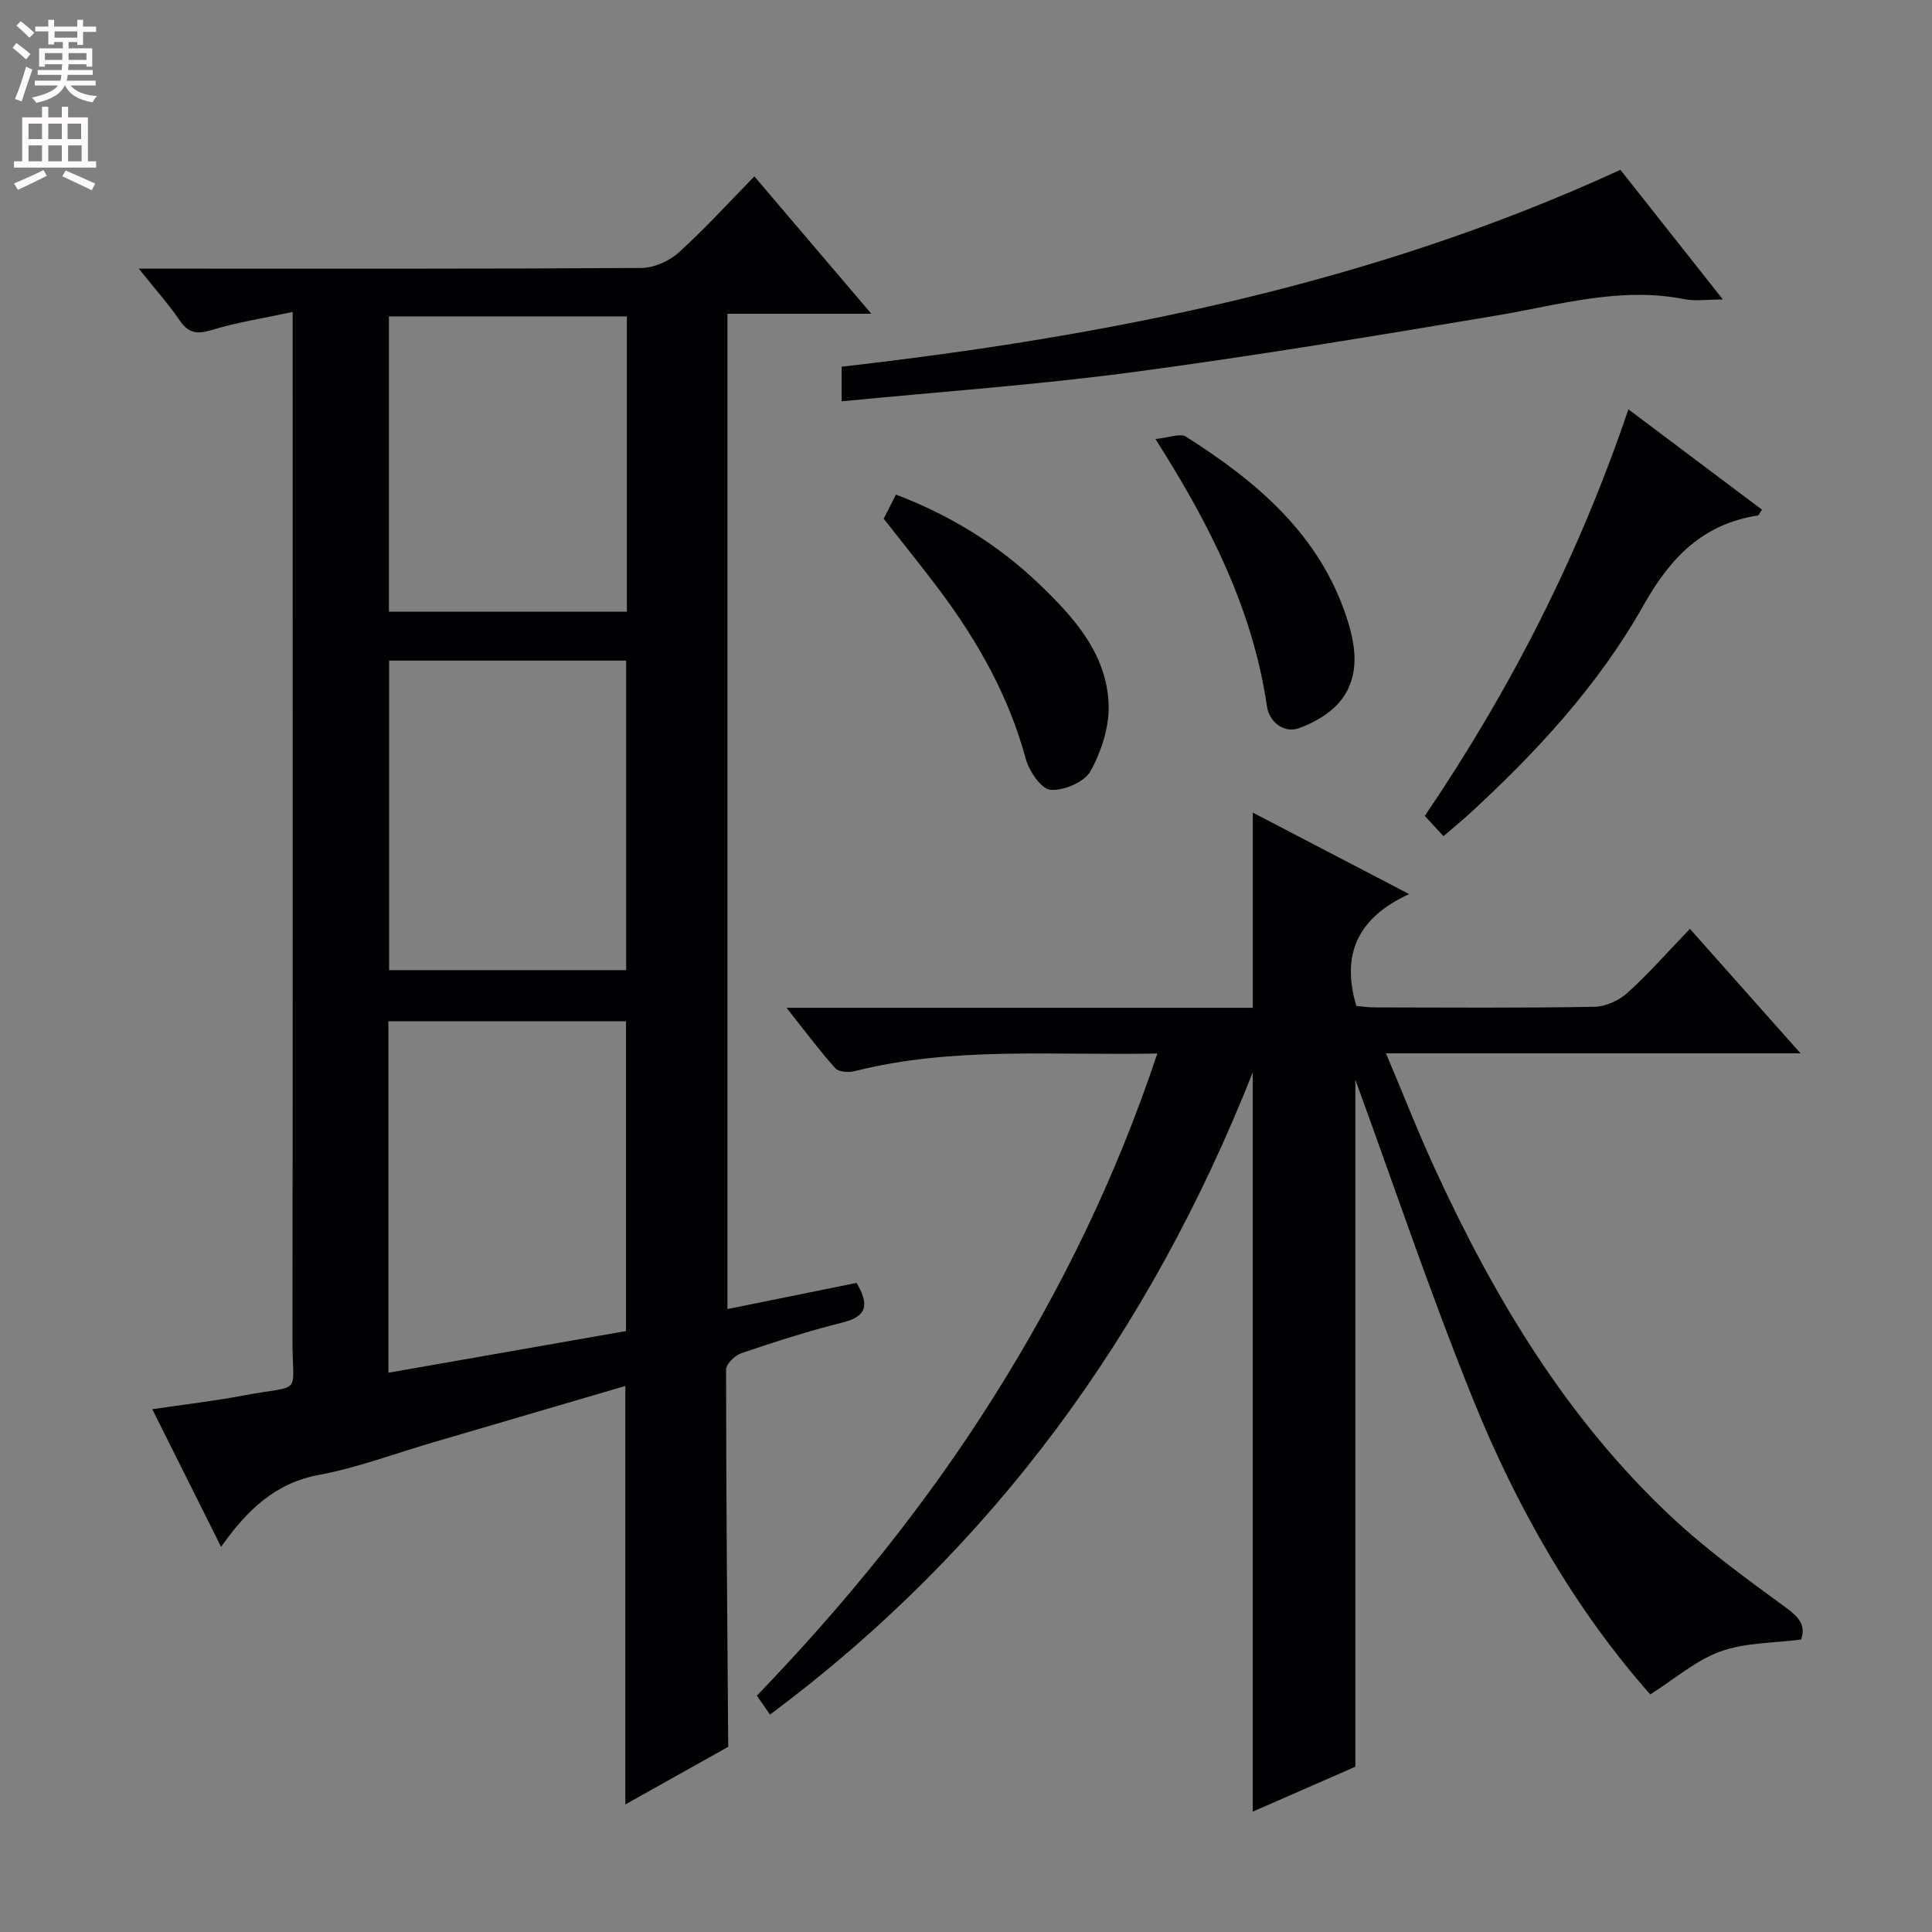 <svg enable-background="new 0 0 400 400" viewBox="0 0 400 400" xmlns="http://www.w3.org/2000/svg"><rect x="0" y="0" width="400" height="400" fill="#808080" stroke="none"/><g fill="#010103"><path d="m150.77 361.66c-6.37 3.57-13.71 7.68-21.3 11.93 0-29.14 0-57.69 0-86.64-13.32 3.91-26.66 7.83-40.01 11.74-7.81 2.29-15.5 5.2-23.45 6.68-9.08 1.69-14.87 7.31-20.24 14.89-4.91-9.81-9.41-18.82-14.25-28.5 6.64-.98 12.81-1.69 18.9-2.84 12.49-2.35 10.11.36 10.13-11.55.09-68.33.04-136.66.04-204.99 0-2.14 0-4.28 0-7.79-6.05 1.3-11.53 2.13-16.76 3.74-3.07.94-4.82.65-6.65-2.02-2.3-3.38-5.06-6.44-8.45-10.69h6.52c32.5 0 65 .07 97.5-.14 2.62-.02 5.77-1.4 7.75-3.18 5.42-4.89 10.34-10.33 15.68-15.78 8.13 9.55 15.87 18.63 24.22 28.44-10.32 0-19.84 0-29.79 0v206.07c9.12-1.85 17.99-3.65 26.73-5.42 2.65 4.47 2.22 6.93-2.9 8.2-7.07 1.76-14.03 4.01-20.94 6.35-1.33.45-3.17 2.22-3.17 3.39 0 25.59.24 51.22.44 78.11zm-21.16-86.08c0-21.85 0-43.05 0-64.14-16.61 0-32.82 0-49.2 0v72.77c16.59-2.92 32.83-5.76 49.2-8.63zm.03-74.72c0-21.68 0-42.86 0-64.09-16.59 0-32.82 0-49.08 0v64.09zm.15-135.35c-16.64 0-32.87 0-49.27 0v61.13h49.27c0-20.43 0-40.55 0-61.13z"/><path d="m239.61 218.12c-21.63.44-42.3-1.5-62.62 3.64-1.26.32-3.33.21-4.04-.58-3.29-3.67-6.24-7.65-10.11-12.53h96.54c0-13.76 0-26.79 0-40.41 10.53 5.49 20.79 10.83 32.37 16.87-10.51 4.81-14.16 12.35-10.93 23.16.93.08 2.36.3 3.8.3 15.16.03 30.33.14 45.49-.12 2.33-.04 5.1-1.32 6.86-2.91 4.42-4.01 8.38-8.53 12.91-13.23 7.66 8.63 14.87 16.74 22.9 25.77-28.98 0-56.81 0-85.83 0 3.67 8.68 6.72 16.5 10.23 24.12 12.27 26.64 27.22 51.56 48.81 71.8 7.37 6.91 15.65 12.89 23.82 18.88 2.67 1.96 4.09 3.62 3.11 6.56-5.74.76-11.59.62-16.73 2.48-5.09 1.84-9.46 5.69-14.52 8.89-15.54-17.54-27.6-38.58-36.71-61.14-9.03-22.37-16.73-45.28-24.35-66.13v142.24c-6.64 2.91-13.86 6.07-21.24 9.3 0-50.83 0-101.22 0-153.06-21.41 54.08-53.83 98.6-99.95 132.97-.87-1.25-1.69-2.43-2.72-3.92 18.35-19.05 34.91-39.42 48.96-61.73 13.94-22.14 25.38-45.46 33.95-71.22z"/><path d="m335.49 35.16c6.91 8.74 13.69 17.33 21.21 26.84-3.26 0-5.7.39-7.97-.06-13.33-2.64-26 1.22-38.91 3.39-25.03 4.2-50.08 8.36-75.23 11.71-19.9 2.65-39.97 4.06-60.34 6.05 0-2.58 0-4.51 0-7.17 55.32-6.3 109.81-17.11 161.24-40.76z"/><path d="m337.14 84.74c9.48 7.12 18.57 13.95 27.66 20.79-.5.7-.65 1.16-.87 1.19-11.38 1.78-18.07 8.67-23.65 18.58-9.34 16.59-22.28 30.58-36.33 43.44-1.45 1.32-2.97 2.56-5.09 4.38-1.39-1.5-2.58-2.8-3.87-4.19 17.87-26.36 31.96-54.07 42.15-84.19z"/><path d="m182.96 107.4c.79-1.57 1.54-3.04 2.53-5 11.17 4.24 21.1 10.32 29.66 18.52 7.16 6.86 13.94 14.35 14.38 24.81.19 4.62-1.47 9.76-3.72 13.88-1.24 2.28-5.54 4.12-8.29 3.92-1.91-.14-4.45-3.85-5.14-6.4-3.49-12.9-9.87-24.24-17.77-34.82-3.68-4.92-7.56-9.69-11.65-14.91z"/><path d="m239.22 90.89c2.79-.26 5.11-1.25 6.32-.48 14.67 9.3 27.65 20.21 33.3 37.54 1.86 5.7 2.72 11.69-.96 16.72-2.03 2.77-5.62 4.92-8.94 6.09-3.15 1.11-6.16-1.28-6.63-4.52-2.92-19.93-11.69-37.44-23.09-55.35z"/></g><path d="m2.6 9.9.8-1c.9.7 1.9 1.4 2.9 2.3l-.9 1.1c-1.1-1-2-1.8-2.8-2.4zm.5 10.6c.9-2.1 1.6-4.3 2.3-6.7.4.2.8.4 1.3.6-.7 2.1-1.5 4.3-2.2 6.6zm.3-15.2.9-.9c1 .8 2 1.6 2.8 2.4l-1 1c-.9-.9-1.8-1.7-2.7-2.5zm12.6-1.2h1.2v1.4h2.7v1.1h-2.7v2.7h-1.2v-.6h-1.8v1.3h4.9v3.8h-1.2v-.5h-3.7c0 .4-.1.9-.1 1.2h5.1v1h-5.2c0 .5-.1.9-.2 1.2h6v1h-5.2c1.1 1.3 2.9 2 5.5 2.2-.4.4-.7.8-.9 1.3-2.9-.5-4.8-1.6-5.7-3.5h-.1c-.8 1.7-2.7 2.9-5.9 3.6-.2-.4-.6-.8-.9-1.1 2.8-.6 4.6-1.4 5.4-2.5h-4.8v-1h5.3c.1-.3.2-.7.2-1.2h-4.9v-1h5c0-.4 0-.8.1-1.2h-3.6v.5h-1.2v-3.8h4.9v-1.3h-1.8v.5h-1.2v-2.7h-2.7v-1h2.7v-1.4h1.2v1.4h4.8zm-6.7 8.3h3.6c0-.4 0-.9 0-1.4h-3.6zm1.9-4.6h4.8v-1.3h-4.7v1.3zm6.7 3.2h-3.7v1.4h3.7z" fill="#fcfafa"/><path d="m8.7 22.1h1.3v2.2h2.8v-2.2h1.3v2.2h4.1v9.1h1.7v1.3h-17v-1.3h1.7v-9.1h4.1zm.3 13.1.7 1.2c-1.8.9-3.8 1.9-6 2.9-.2-.4-.5-.8-.8-1.3 2.3-1 4.4-1.9 6.1-2.8zm-3.1-6.4h2.8v-3.2h-2.8zm0 4.6h2.8v-3.3h-2.8zm4.1-4.6h2.8v-3.2h-2.8zm0 4.6h2.8v-3.3h-2.8zm3.6 1.9c2.1.9 4.1 1.8 6.1 2.7l-.7 1.4c-2.2-1.1-4.2-2-6.1-2.9zm3.2-9.7h-2.8v3.2h2.8zm-2.7 7.8h2.8v-3.3h-2.8z" fill="#fcfafa"/></svg>